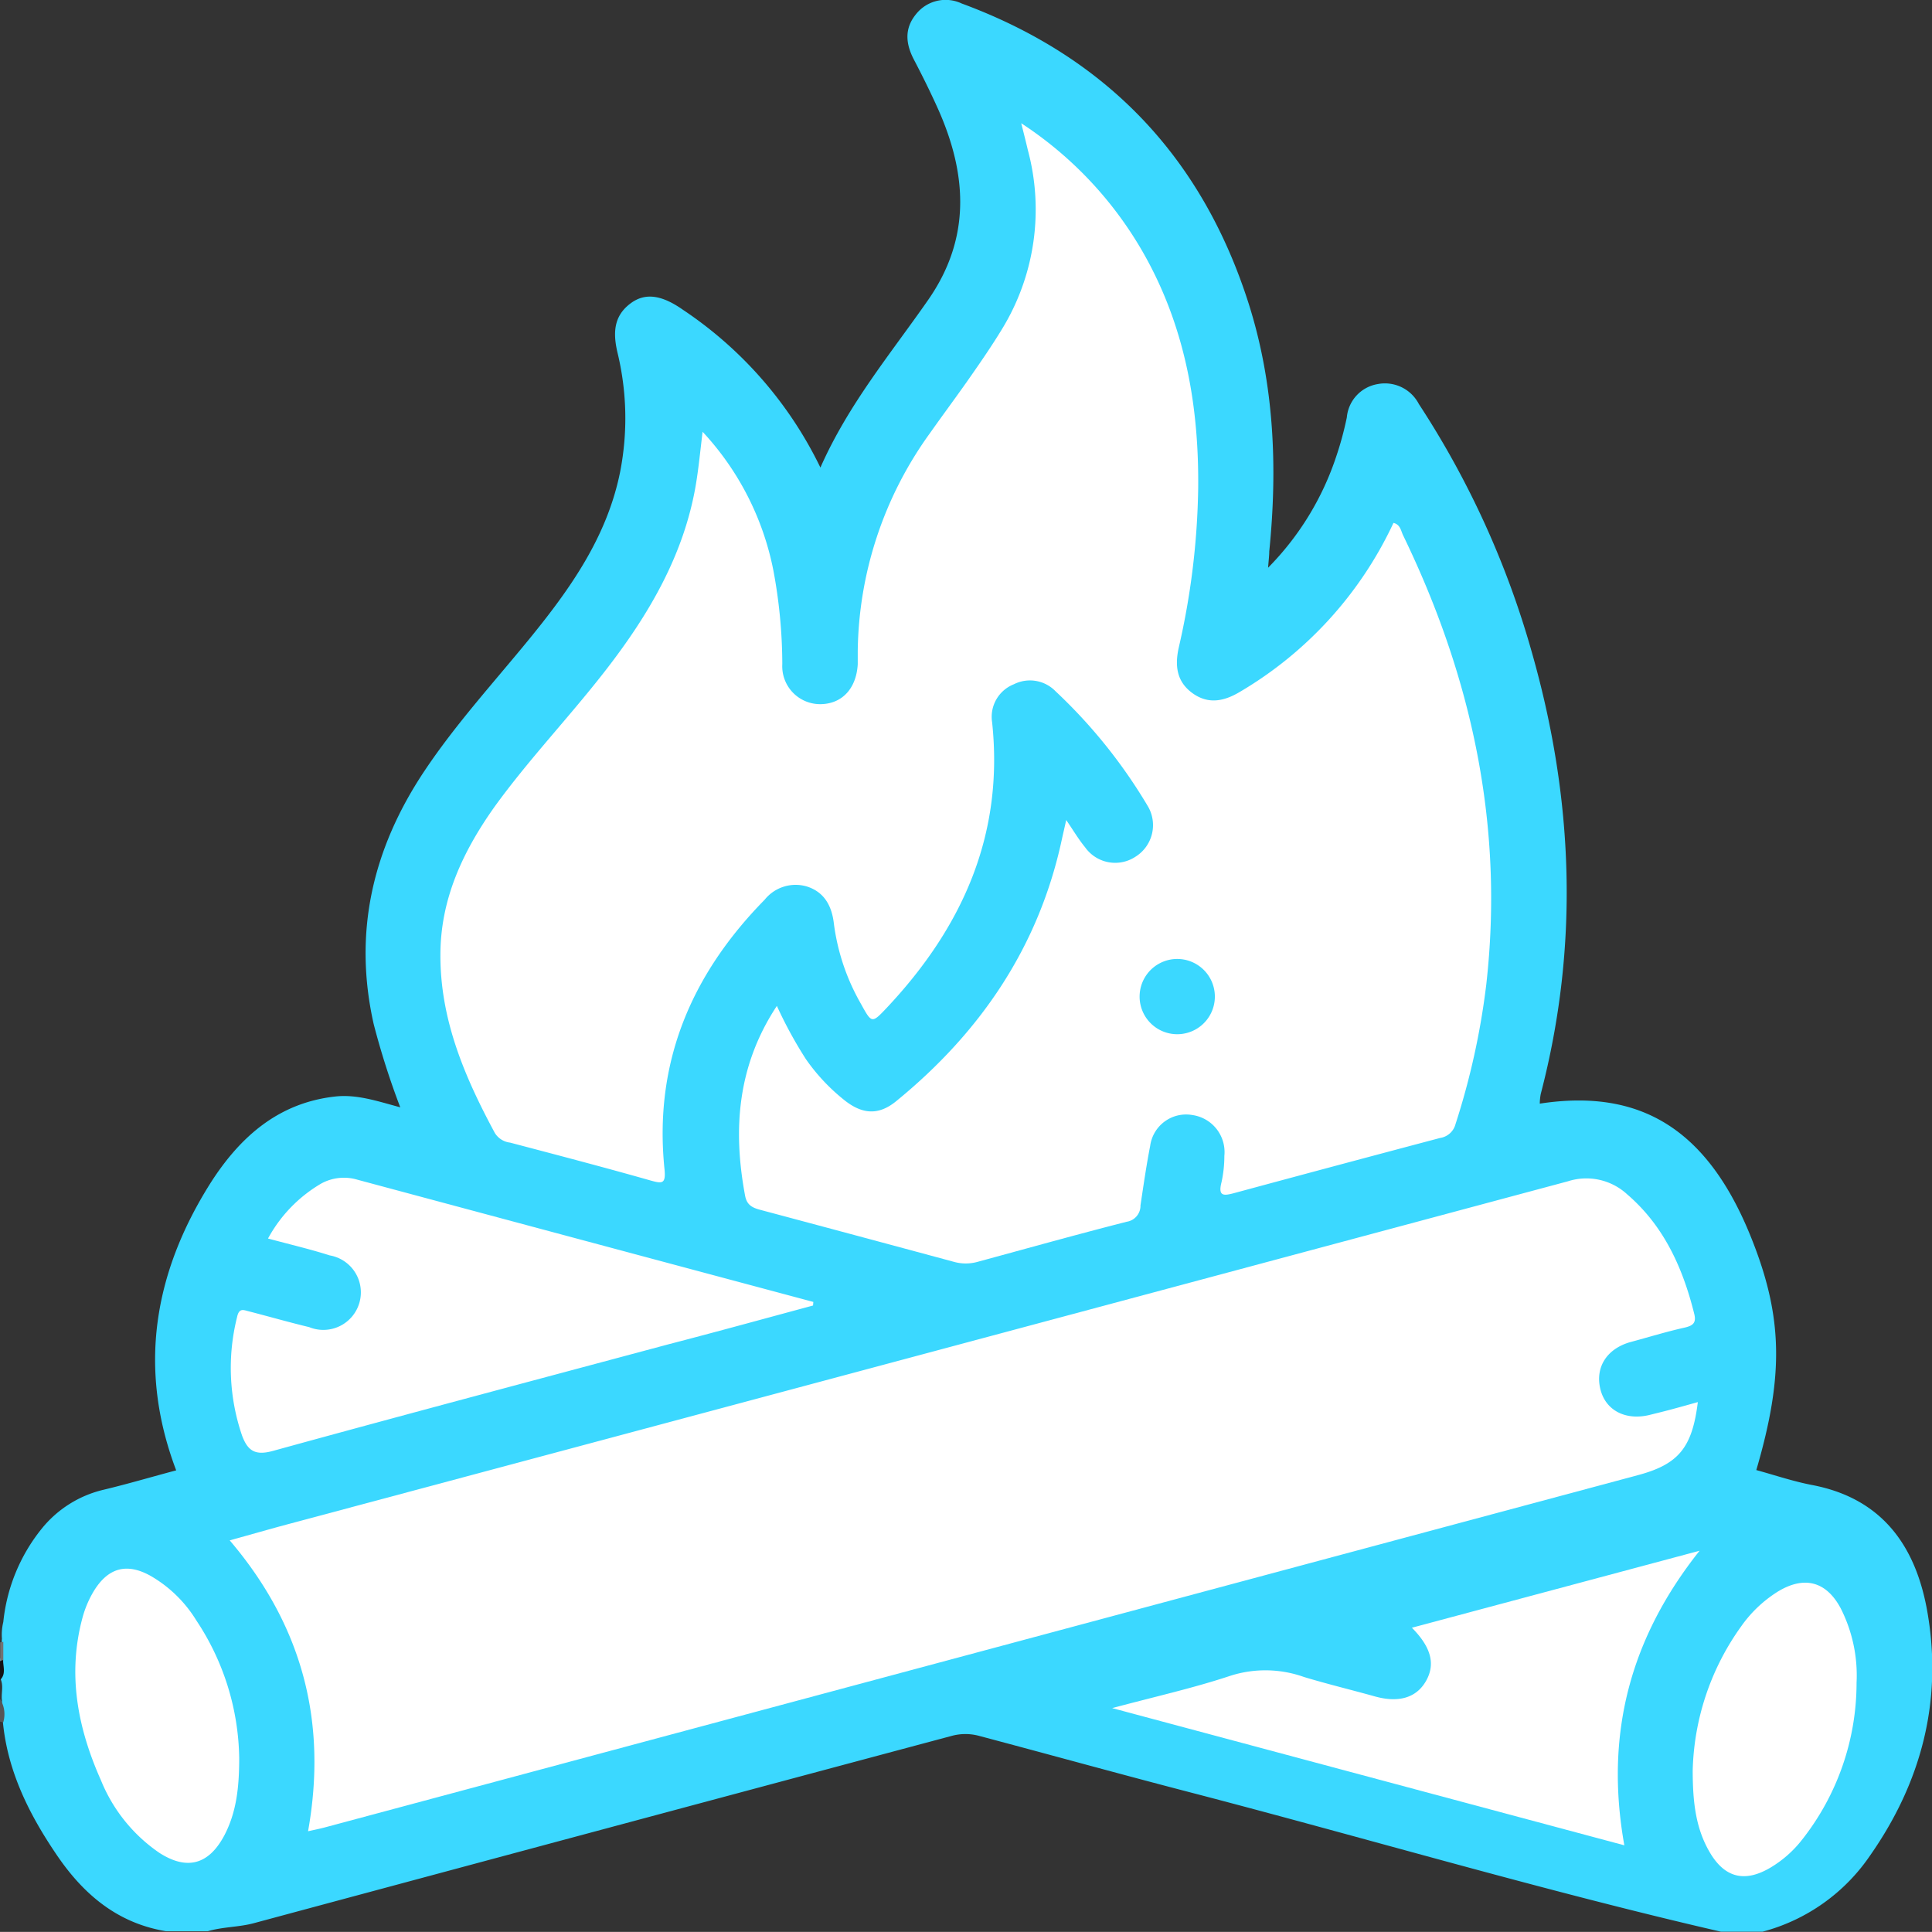 <svg xmlns="http://www.w3.org/2000/svg" viewBox="0 0 199.25 199.24"><rect x="0" y="0" width="199.25" height="199.24" fill="#333333" stroke="none"/><defs><style>.cls-1{fill:#3bd8ff;}.cls-2{fill:#565656;}.cls-3{fill:#727272;}.cls-4{fill:#141414;}.cls-5{fill:#fff;}</style></defs><g id="Layer_2" data-name="Layer 2"><g id="Layer_1-2" data-name="Layer 1"><path class="cls-1" d="M.34,167.28a18.27,18.27,0,0,1,3.91-9.56,11.62,11.62,0,0,1,6.43-4.08c2.51-.6,5-1.34,7.49-2-4-10.55-2.29-20.42,3.57-29.68,3-4.68,6.94-8.21,12.79-8.87,2.24-.26,4.34.46,6.75,1.11a80.65,80.65,0,0,1-2.74-8.58c-2.13-9.46-.11-18.08,5.2-26.06,3.25-4.88,7.19-9.18,10.88-13.7,4.2-5.15,8-10.51,9.34-17.22a28.8,28.8,0,0,0-.29-12.33c-.46-2-.38-3.75,1.4-5.05,1.49-1.09,3.18-.84,5.35.68A41.06,41.06,0,0,1,84.61,48.22c2.89-6.54,7.26-11.75,11.12-17.3,4.45-6.4,4-13,1-19.71-.77-1.71-1.6-3.39-2.47-5.05s-1-3.23.22-4.71A3.89,3.89,0,0,1,99.18.36q22.35,8.25,29.59,30.93c2.65,8.34,3,16.92,2.13,25.58,0,.43-.06.86-.12,1.68a29.49,29.49,0,0,0,7-11.39,34.18,34.18,0,0,0,1.12-4.11,3.83,3.83,0,0,1,3.19-3.44,3.94,3.94,0,0,1,4.24,2.06A92.49,92.49,0,0,1,158,67.34c4.29,15.07,4.88,30.23.9,45.48a5.54,5.54,0,0,0-.1,1c10.5-1.61,17.36,2.76,21.79,13.79,3.28,8.16,3.41,14.21.54,24,1.93.53,3.84,1.18,5.8,1.55,7.3,1.41,10.71,6.43,11.86,13.18,1.56,9.1-.65,17.48-5.91,25a19.42,19.42,0,0,1-11.11,7.88h-4.28c-18.38-4.24-36.45-9.61-54.7-14.36-7.27-1.89-14.52-3.9-21.79-5.83a5.38,5.38,0,0,0-2.87,0q-36,9.63-71.95,19.31c-1.56.42-3.2.37-4.75.83H17.12c-5-.83-8.49-3.79-11.23-7.81-3.28-4.81-5.73-9.94-5.69-16-.1-.77.22-1.57-.2-2.32v-1.94c.41-.66.11-1.4.2-2.09A5.5,5.5,0,0,1,.34,167.28Z"/><path class="cls-2" d="M.34,177.61a1.86,1.86,0,0,1-.34-.06v-2.34A2.94,2.94,0,0,1,.34,177.61Z"/><path class="cls-3" d="M.34,169.33l0,1.88c0,.27-.13.31-.32.11v-1.94Z"/><path class="cls-4" d="M0,171.32a1.21,1.21,0,0,1,.32-.11c0,.7.32,1.45-.32,2.06Z"/><path class="cls-5" d="M72.46,44.53a29.25,29.25,0,0,1,7.3,14.3,53,53,0,0,1,.92,9.66,3.91,3.91,0,0,0,4,4.13c2.18-.05,3.63-1.62,3.78-4.1,0-.45,0-.9,0-1.36a39.11,39.11,0,0,1,7.45-22.49c1.41-2,2.82-3.88,4.19-5.85,1.11-1.59,2.21-3.19,3.22-4.85A23.63,23.63,0,0,0,106,15.46c-.19-.81-.39-1.61-.68-2.75A39.07,39.07,0,0,1,118.3,26.78c4,7.37,5.36,15.34,5.27,23.62a77.88,77.88,0,0,1-2,16.37c-.41,1.84-.25,3.5,1.39,4.7s3.27.86,4.9-.11a39.68,39.68,0,0,0,15.85-17.43c.72.16.77.83,1,1.29,7.1,14.66,10.42,30,8.57,46.33a76.33,76.33,0,0,1-3.17,14.38,1.94,1.94,0,0,1-1.59,1.43q-10.61,2.81-21.18,5.67c-1.12.3-1.75.4-1.36-1.12a12.69,12.69,0,0,0,.29-2.7A3.86,3.86,0,0,0,123,115a3.74,3.74,0,0,0-4.38,3.17c-.39,2-.69,4.08-1,6.14A1.67,1.67,0,0,1,116.2,126c-5.14,1.31-10.24,2.74-15.36,4.13a4.54,4.54,0,0,1-2.48,0q-10-2.7-20-5.37c-.82-.22-1.35-.52-1.52-1.46-1.28-6.86-.78-13.41,3.28-19.56a43.55,43.55,0,0,0,3,5.5,20,20,0,0,0,4,4.25c1.83,1.44,3.5,1.55,5.3.08,8.7-7.1,14.71-15.92,17.09-27,.12-.56.26-1.13.45-2,.72,1.05,1.28,2,1.94,2.8a3.8,3.8,0,0,0,5.18,1,3.84,3.84,0,0,0,1.26-5.29,54,54,0,0,0-9.47-11.78,3.68,3.68,0,0,0-4.31-.73,3.61,3.61,0,0,0-2.24,3.93c1.23,11.6-3.08,21.15-10.85,29.42-1.56,1.65-1.56,1.64-2.69-.41A22.33,22.33,0,0,1,86,95.26c-.21-1.85-1-3.26-2.77-3.83a4.09,4.09,0,0,0-4.37,1.36c-7.59,7.73-11.45,16.84-10.33,27.78.16,1.57-.25,1.51-1.49,1.16-4.79-1.36-9.61-2.62-14.43-3.89a2.13,2.13,0,0,1-1.58-1c-3.09-5.74-5.63-11.64-5.61-18.35,0-5.77,2.32-10.67,5.55-15.24C54.5,78.36,58.67,74,62.38,69.23c4.5-5.78,8.18-12,9.4-19.34C72.06,48.2,72.22,46.49,72.46,44.53Z"/><path class="cls-5" d="M175.1,144.6c-.58,4.72-2,6.42-6.2,7.54L33.44,188.48c-.5.13-1,.23-1.67.38,2-11.19-.53-21.14-8.08-30,2.14-.59,4.21-1.19,6.28-1.74Q95.84,139.5,161.7,121.83a6.21,6.21,0,0,1,6.12,1.35c3.79,3.26,5.73,7.58,6.91,12.32.23.92-.12,1.22-1,1.42-1.89.42-3.75,1-5.62,1.5-2.42.7-3.61,2.61-3.06,4.85s2.66,3.24,5.05,2.66c.81-.2,1.63-.4,2.44-.62S174.14,144.87,175.1,144.6Z"/><path class="cls-5" d="M83.85,134.64c-5,1.35-9.94,2.71-14.91,4-13.61,3.65-27.23,7.26-40.81,11-1.8.49-2.57,0-3.16-1.57a21.54,21.54,0,0,1-.52-12.24c.21-1,.7-.71,1.25-.58,2.06.53,4.11,1.12,6.19,1.62A3.87,3.87,0,1,0,34,129.47c-2-.64-4.11-1.13-6.36-1.74a14.67,14.67,0,0,1,5.49-5.67,4.88,4.88,0,0,1,3.75-.39q23.49,6.31,47,12.6Z"/><path class="cls-5" d="M145.61,167.87l29.67-7.94c-7.15,9-9.81,18.91-7.76,30.38L114.7,176.16c4.44-1.19,8.4-2.07,12.24-3.35a11.86,11.86,0,0,1,7.54.14c2.41.73,4.87,1.32,7.3,2s4.27.17,5.27-1.56S147.63,169.91,145.61,167.87Z"/><path class="cls-5" d="M24.67,181.3c0,3.06-.29,5.62-1.54,8-1.6,3-3.84,3.63-6.72,1.77a16.63,16.63,0,0,1-6-7.47C8,178.19,6.93,172.63,8.52,166.79a10.76,10.76,0,0,1,1.13-2.66c1.48-2.45,3.43-3,5.93-1.58a13.36,13.36,0,0,1,4.67,4.57A26.28,26.28,0,0,1,24.67,181.3Z"/><path class="cls-5" d="M174.57,182.63a26.57,26.57,0,0,1,5-14.9,13.13,13.13,0,0,1,3.77-3.58c2.72-1.66,5-1.08,6.49,1.71a15.29,15.29,0,0,1,1.64,7.69,26.15,26.15,0,0,1-5.61,16.17,11.73,11.73,0,0,1-3.17,2.83c-2.76,1.68-4.9,1.12-6.47-1.71C174.81,188.33,174.58,185.57,174.57,182.63Z"/><path class="cls-1" d="M125.29,102.85a3.88,3.88,0,1,1-7.76-.14,3.88,3.88,0,0,1,7.76.14Z"/><path class="cls-5" d="M120.3,149.72a3.58,3.58,0,0,1-2.83,3.18q-4.36,1.31-8.81,2.36a3.78,3.78,0,0,1-4.49-2.77,3.58,3.58,0,0,1,2.26-4.56,97.86,97.86,0,0,1,9.53-2.59C118.26,144.84,120.3,146.8,120.3,149.72Z"/><path class="cls-5" d="M61.15,166.67a3.77,3.77,0,0,1-3,3.81q-4.19,1.22-8.42,2.26A3.82,3.82,0,0,1,45,170.05a3.73,3.73,0,0,1,2.57-4.75c3-.91,6-1.72,9-2.41A3.78,3.78,0,0,1,61.15,166.67Z"/></g></g></svg>